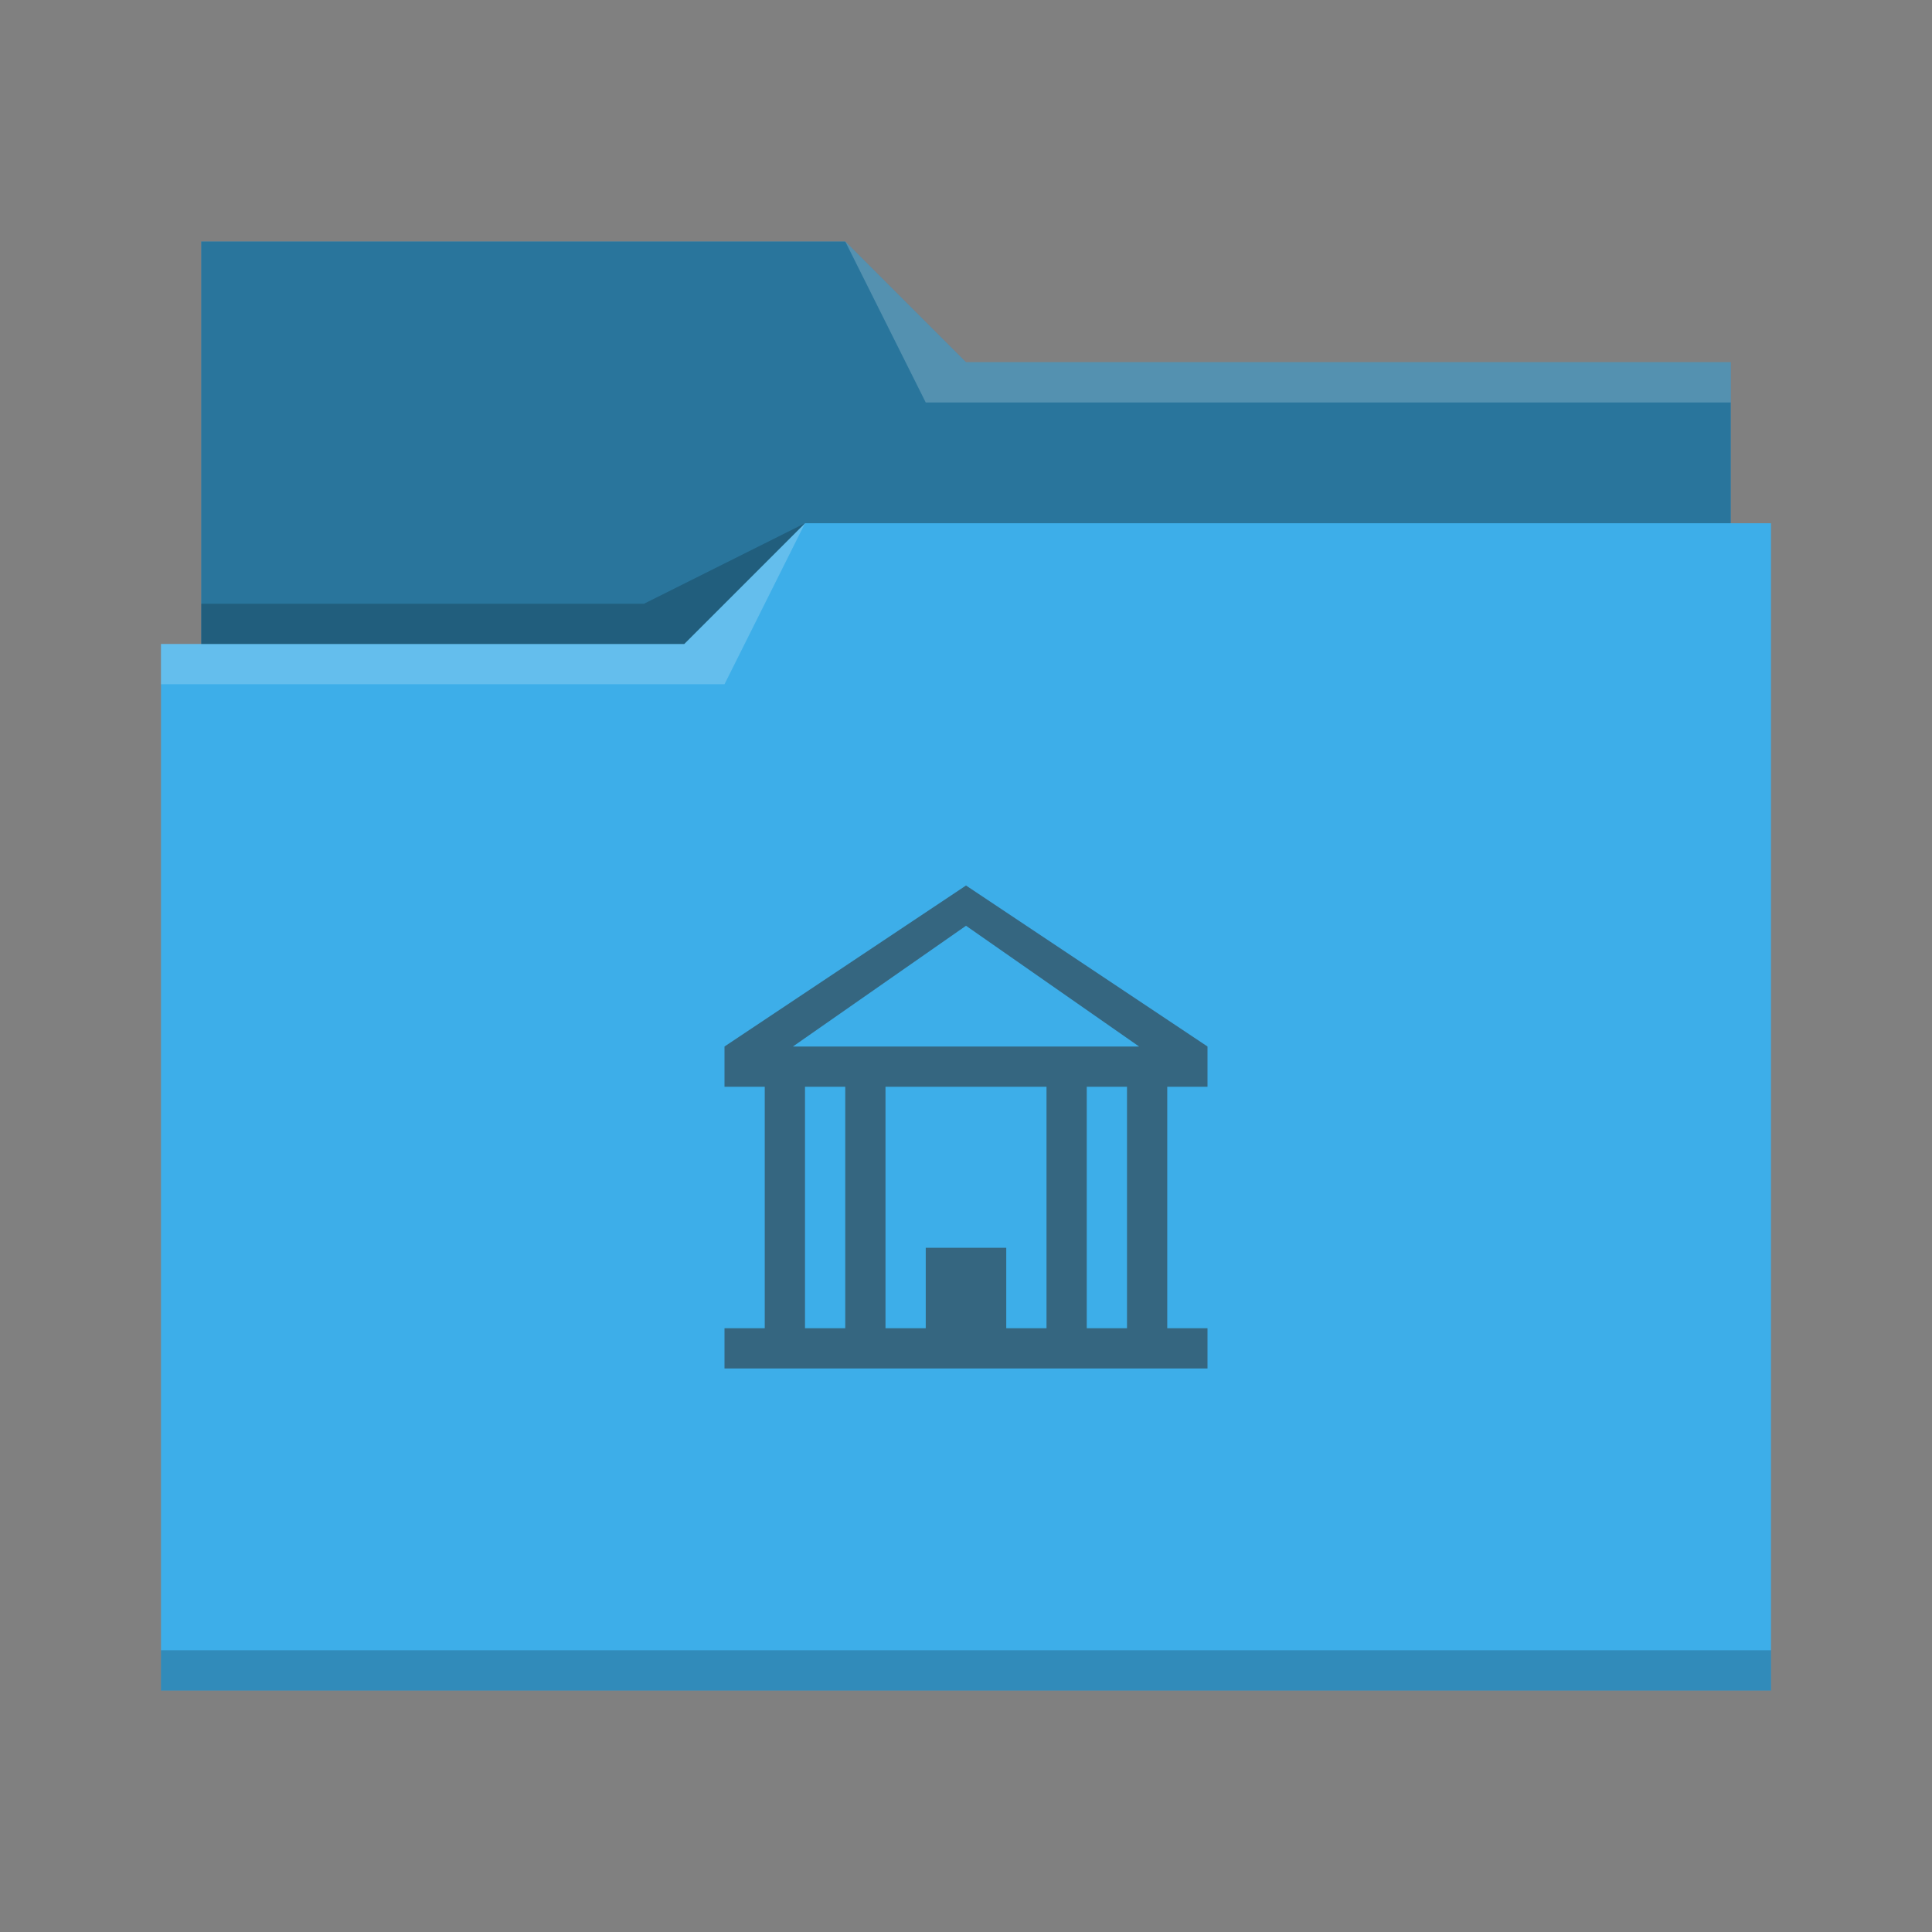 <svg xmlns="http://www.w3.org/2000/svg" viewBox="0 0 48 48">
  <rect x="0" y="0" width="48" height="48" fill="#808080" stroke="none"/>
  <defs id="defs3051">
    <style type="text/css" id="current-color-scheme">
      .ColorScheme-Text {
        color:#31363b;
      }
      .ColorScheme-Highlight {
        color:#3daee9;
      }
      </style>
  </defs>
  <path
     style="fill:currentColor;fill-opacity:1;stroke:none"
     d="M 5,6 V 16 H 4 V 42 H 44 V 13 H 43 V 9 H 24 L 21,6 Z"
     class="ColorScheme-Highlight"
     />
  <path
     style="fill-opacity:0.33;fill-rule:evenodd"
     d="m 5,6 v 10 h 12 l 3,-3 H 43 V 9 H 24 L 21,6 Z"
     />
  <path
     style="fill:#ffffff;fill-opacity:0.2;fill-rule:evenodd"
     d="M 21 6 L 23 10 L 43 10 L 43 9 L 24 9 L 21 6 z M 20 13 L 17 16 L 4 16 L 4 17 L 18 17 L 20 13 z "
     />
  <path
     style="fill-opacity:0.2;fill-rule:evenodd"
     d="M 20 13 L 16 15 L 5 15 L 5 16 L 17 16 L 20 13 z M 4 41 L 4 42 C 4 42 44 42 44 42 L 44 41 L 4 41 z "
     class="ColorScheme-Text"
     />
 <path
     style="fill:currentColor;fill-opacity:0.6;stroke:none"
     d="M 24 22 L 18 26 L 18 27 L 19 27 L 19 33 L 18 33 L 18 34 L 30 34 L 30 33 L 29 33 L 29 27 L 30 27 L 30 26 L 24 22 z M 24 23 L 28.3 26 L 19.7 26 L 24 23 z M 20 27 L 21 27 L 21 33 L 20 33 L 20 27 z M 22 27 L 26 27 L 26 33 L 25 33 L 25 31 L 23 31 L 23 33 L 22 33 L 22 27 z M 27 27 L 28 27 L 28 33 L 27 33 L 27 27 z "
     class="ColorScheme-Text"
     />
</svg>
